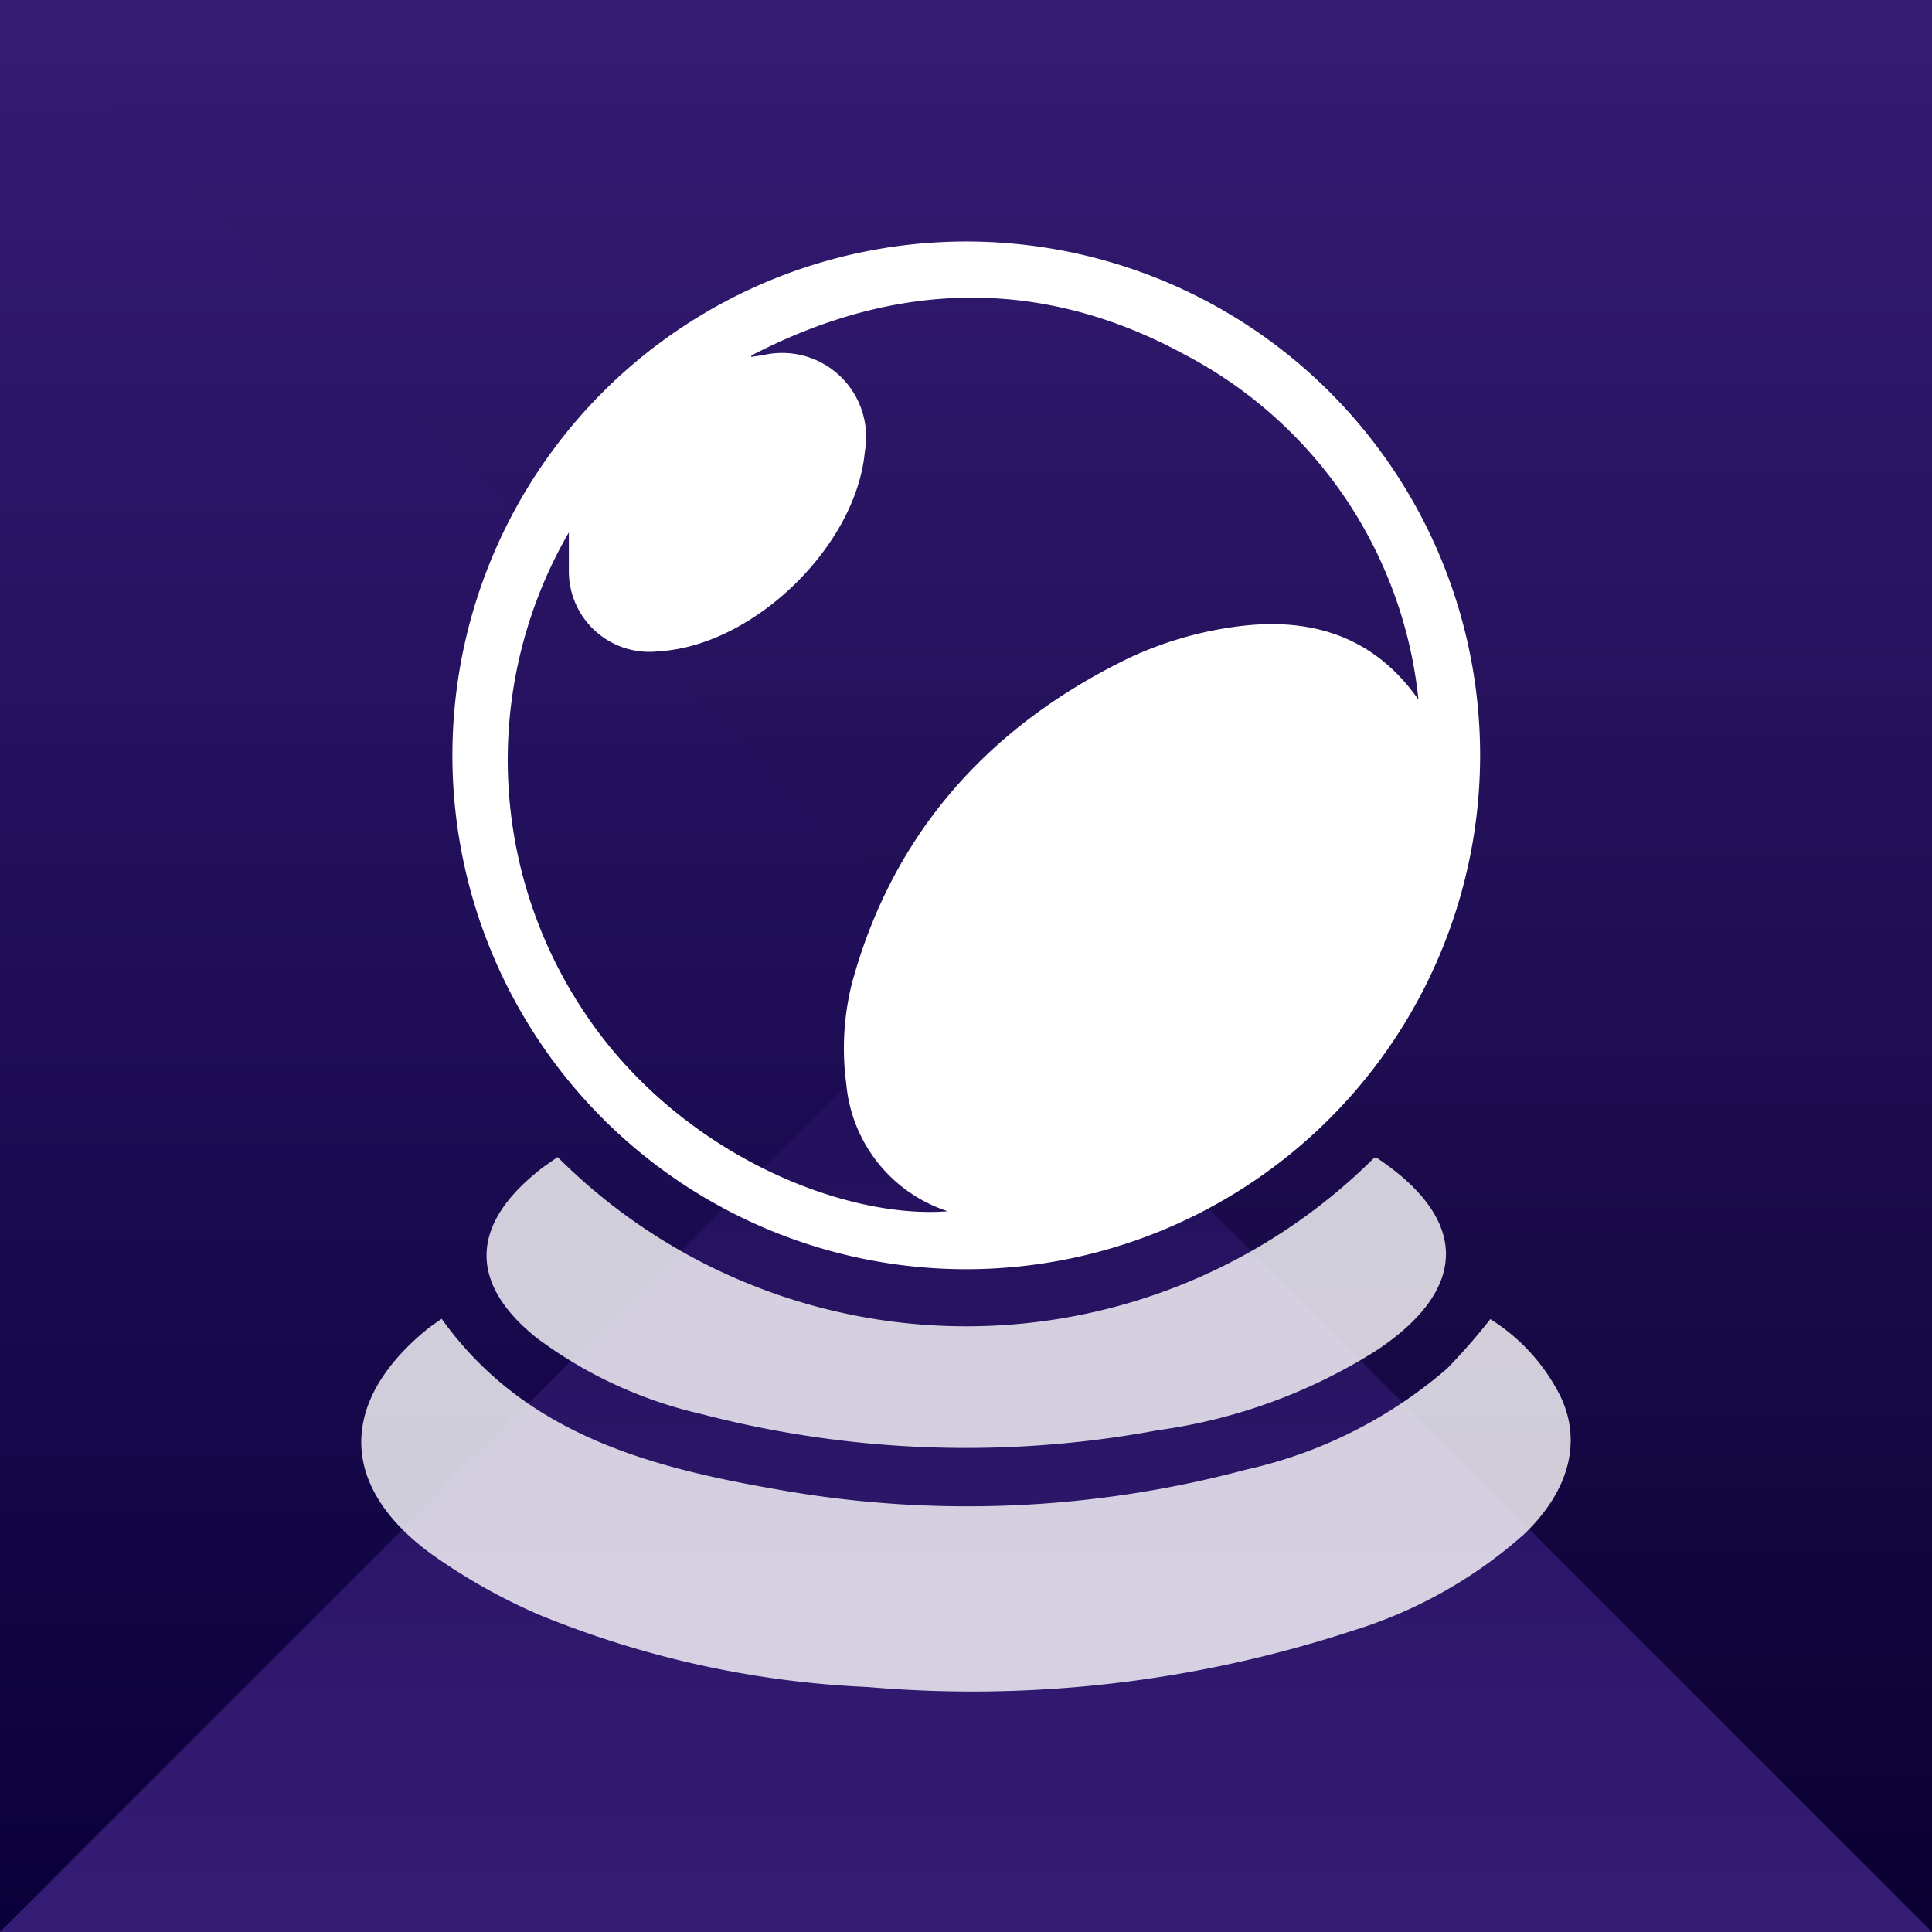 <svg viewBox="0 0 72 72" xmlns="http://www.w3.org/2000/svg" xmlns:xlink="http://www.w3.org/1999/xlink"><rect x="0" y="0" width="72" height="72" fill="#808080" stroke="none"/><linearGradient id="a" gradientUnits="userSpaceOnUse" x1="36" x2="36" y2="72"><stop offset="0" stop-color="#351c75"/><stop offset="1" stop-color="#0a003a"/></linearGradient><linearGradient id="b" x2="36" xlink:href="#a" y1="72" y2="0"/><linearGradient id="c" gradientUnits="userSpaceOnUse" x1="36" x2="36" y2="72"><stop offset="0" stop-color="#351c75"/><stop offset="1" stop-color="#0a0032"/></linearGradient><path d="m0 0h72v72h-72z" fill="url(#a)"/><path d="m0 72 72-72v72z" fill="url(#b)"/><path d="m0 0 72 72v-72z" fill="url(#c)"/><g fill="#fff"><path d="m36 47.3a19.15 19.15 0 1 1 19.16-19.13 19.16 19.16 0 0 1 -19.16 19.13zm-8-34 .46-.07a3.13 3.13 0 0 1 3.77 3.6c-.32 3.52-4.14 7.23-7.66 7.44a3 3 0 0 1 -3.37-3c0-.45 0-.9 0-1.43a16.92 16.92 0 0 0 .52 17.8c3.5 5.34 9.71 7.81 13.6 7.5a5.51 5.51 0 0 1 -3.78-4.73 10 10 0 0 1 .2-3.73c1.53-5.68 5.19-9.68 10.38-12.18a13.68 13.68 0 0 1 3.82-1.13c2.76-.4 5.19.24 6.92 2.7a16.39 16.39 0 0 0 -8.7-12.85c-5.32-2.9-10.75-2.78-16.16.03z"/><path d="m55.54 49.16a7.17 7.17 0 0 1 2.62 2.89c.81 1.71.29 3.56-1.39 5.15a17.2 17.2 0 0 1 -6.39 3.58 45.45 45.45 0 0 1 -18.05 2.09 36.43 36.43 0 0 1 -12.28-2.71 21.92 21.92 0 0 1 -3.95-2.23c-3.46-2.51-3.5-5.66-.21-8.37.18-.15.38-.28.57-.41 3.08 4.3 7.74 5.53 12.52 6.36a40.18 40.18 0 0 0 17.45-.74 17.13 17.13 0 0 0 7.5-3.77 22.72 22.72 0 0 0 1.61-1.84z" opacity=".8"/><path d="m20.78 43.12a21.54 21.54 0 0 0 30.41.05.37.37 0 0 1 .15 0c3.38 2.27 3.41 4.84 0 7.13a20.41 20.41 0 0 1 -8.19 3 39.09 39.09 0 0 1 -17-.6 16.36 16.36 0 0 1 -6.15-2.84c-2.5-2-2.48-4.15 0-6.17.23-.2.49-.36.78-.57z" opacity=".8"/></g></svg>